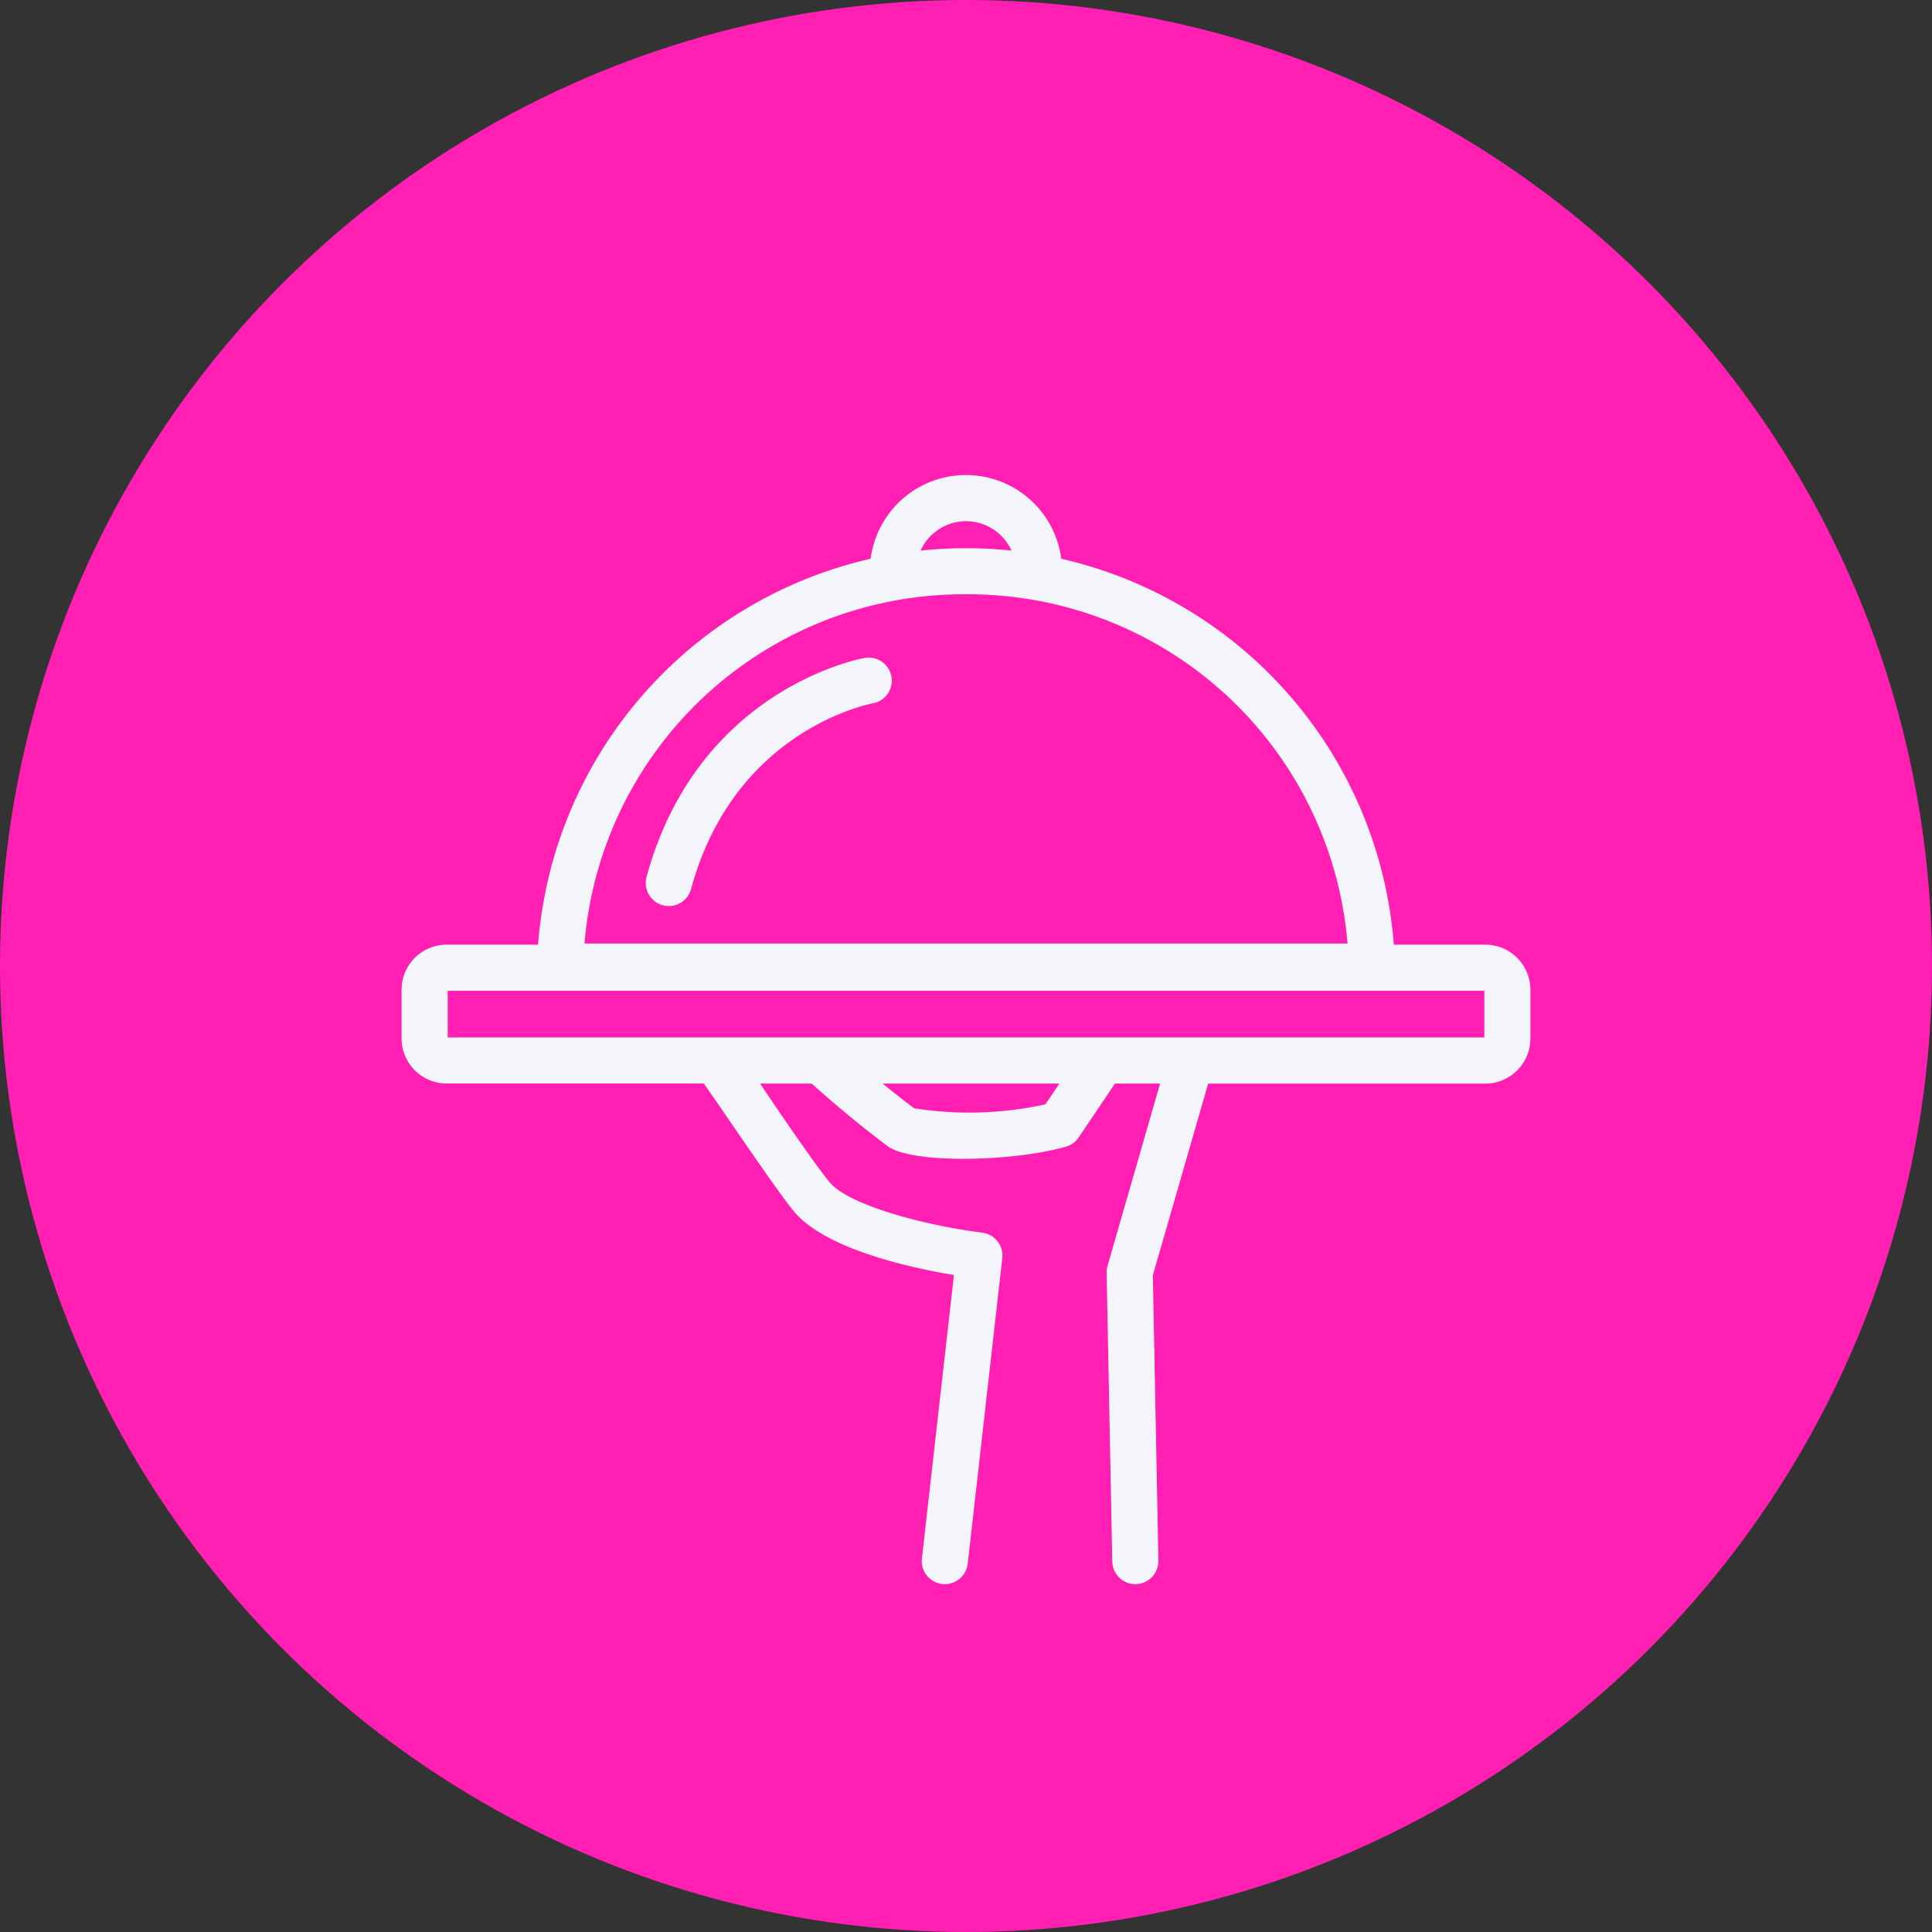 <svg xmlns="http://www.w3.org/2000/svg" width="122" height="122" viewBox="0 0 122 122">
  <rect x="0" y="0" width="122" height="122" fill="#333333" stroke="none"/>
  <g id="Group_16212" data-name="Group 16212" transform="translate(-455 -1884)">
    <circle id="Ellipse_4" data-name="Ellipse 4" cx="61" cy="61" r="61" transform="translate(455 1884)" fill="#ff1fb3"/>
    <g id="wedding-reception-svgrepo-com" transform="translate(480.357 1910.77)">
      <g id="Group_16200" data-name="Group 16200" transform="translate(0 3.23)">
        <path id="Path_1967" data-name="Path 1967" d="M80.485,78.217a1.455,1.455,0,0,0,1.787-1.024c2.7-9.961,11.122-11.659,11.48-11.726a1.456,1.456,0,0,0-.524-2.865c-.43.078-10.567,2.044-13.767,13.828A1.457,1.457,0,0,0,80.485,78.217Z" transform="translate(-63.99 -51.054)" fill="#f4f5fa"/>
        <path id="Path_1968" data-name="Path 1968" d="M68.438,32.882H62.658a27.109,27.109,0,0,0-21-24.367,6.069,6.069,0,0,0-12.037,0,27.109,27.109,0,0,0-21,24.367H2.85A2.853,2.853,0,0,0,0,35.731V38.8a2.853,2.853,0,0,0,2.85,2.85H19.084c.865,1.2,4.456,6.562,5.671,8.05,1.973,2.417,7.45,3.6,10.127,4.044L32.859,71.643a1.456,1.456,0,0,0,1.283,1.611,1.438,1.438,0,0,0,.165.01,1.457,1.457,0,0,0,1.445-1.293l2.182-19.294a1.456,1.456,0,0,0-1.27-1.609c-3.247-.4-8.389-1.656-9.654-3.205-1.128-1.382-3.958-5.6-4.372-6.208H25.9c.8.723,2.637,2.334,4.781,3.942,1.526,1.145,7.924,1,11.276.039a1.452,1.452,0,0,0,.805-.586l2.286-3.395H47.9L44.581,53.16a1.445,1.445,0,0,0-.057.432l.355,18.244a1.456,1.456,0,0,0,1.456,1.428h.029a1.457,1.457,0,0,0,1.428-1.484l-.35-18.023,3.492-12.1h17.5a2.853,2.853,0,0,0,2.85-2.85V35.731A2.852,2.852,0,0,0,68.438,32.882ZM35.644,10.757A24.032,24.032,0,0,1,59.736,32.812H11.552A24.032,24.032,0,0,1,35.644,10.757Zm0-4.615A3.16,3.16,0,0,1,38.517,8a27.291,27.291,0,0,0-5.746,0A3.161,3.161,0,0,1,35.644,6.142Zm5.014,36.824a22.382,22.382,0,0,1-8.295.248c-.7-.53-1.375-1.062-1.984-1.56H41.541Zm27.717-4.225H2.913V35.794H68.375Z" transform="translate(0 -3.23)" fill="#f4f5fa"/>
      </g>
    </g>
  </g>
</svg>
